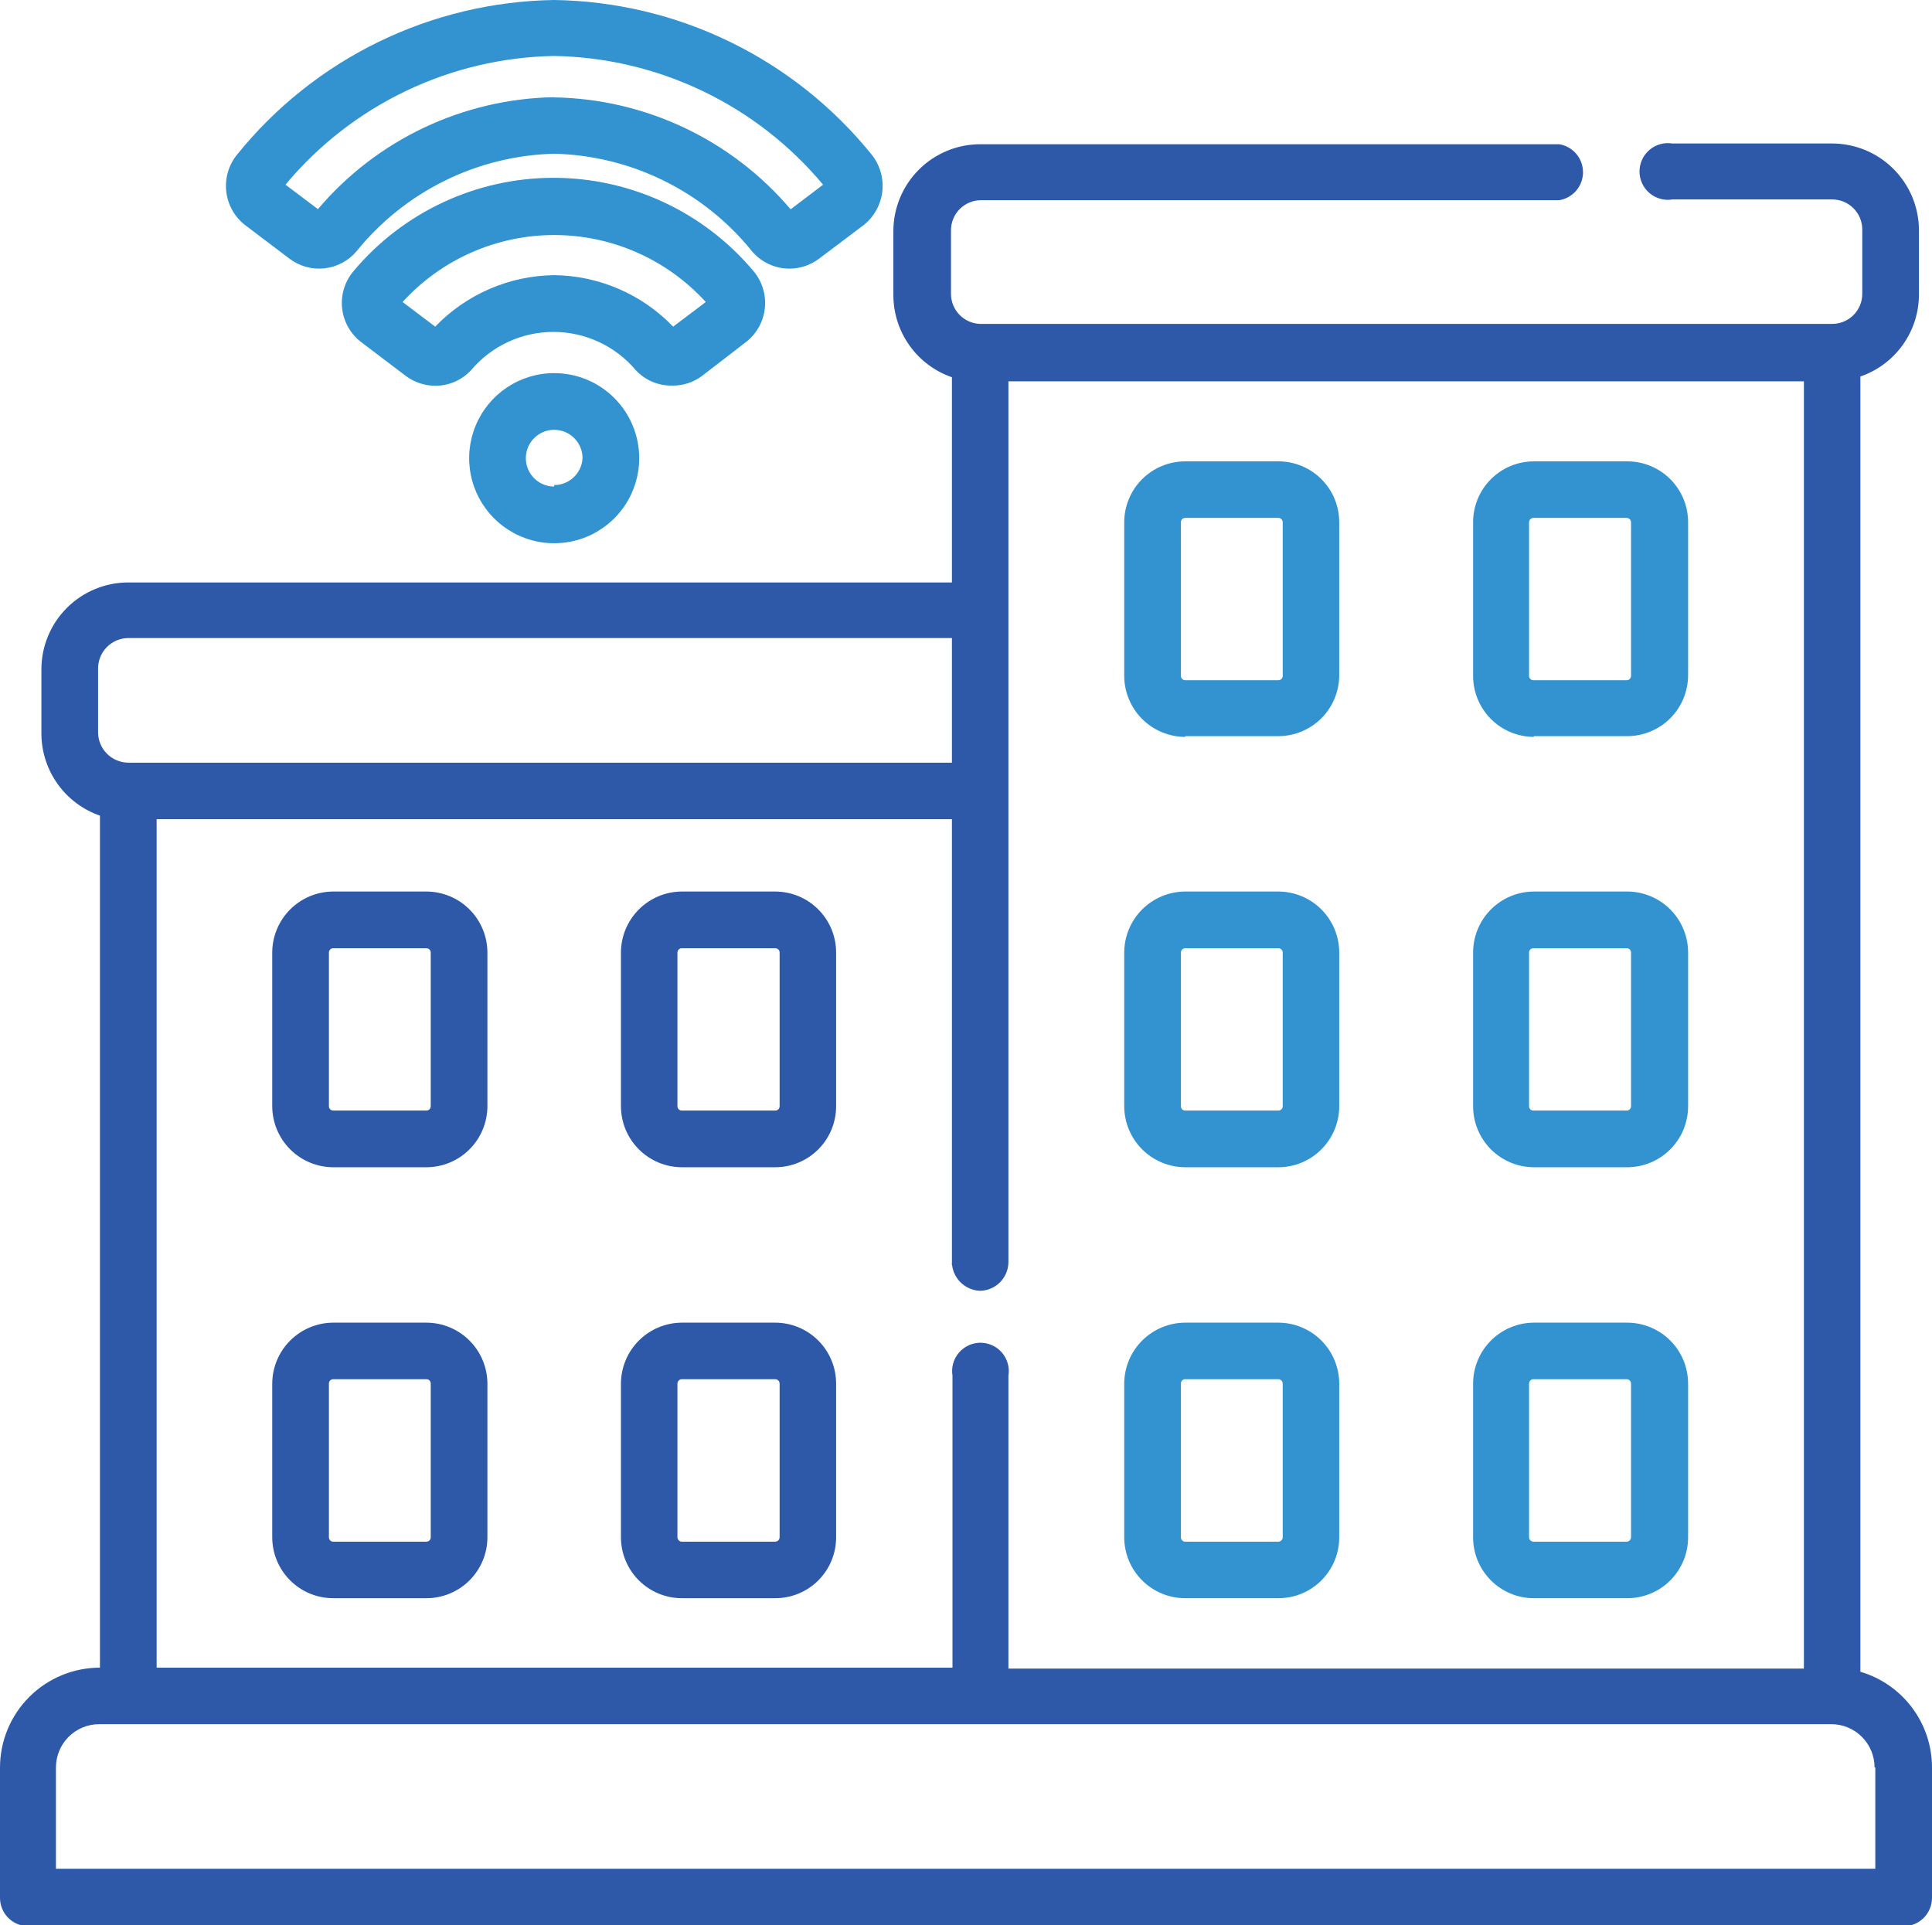 <svg width="577" height="575" viewBox="0 0 577 575" fill="none" xmlns="http://www.w3.org/2000/svg">
<g clip-path="url(#clip0)">
<path d="M353.964 219.86H381.809C386.629 219.846 391.247 217.919 394.65 214.504C398.053 211.089 399.964 206.463 399.964 201.641V156.009C399.971 153.619 399.507 151.251 398.598 149.04C397.689 146.83 396.353 144.821 394.666 143.129C392.98 141.436 390.976 140.093 388.77 139.177C386.563 138.261 384.198 137.789 381.809 137.789H353.964C349.135 137.789 344.503 139.709 341.088 143.125C337.673 146.542 335.754 151.176 335.754 156.009V201.864C335.769 206.691 337.692 211.317 341.104 214.731C344.516 218.144 349.139 220.068 353.964 220.083V219.86ZM352.684 156.009C352.676 155.836 352.704 155.663 352.765 155.501C352.826 155.339 352.919 155.191 353.038 155.066C353.158 154.941 353.302 154.842 353.461 154.774C353.62 154.706 353.791 154.671 353.964 154.671H381.809C382.154 154.686 382.48 154.833 382.718 155.082C382.957 155.331 383.09 155.663 383.09 156.009V201.864C383.09 202.204 382.955 202.53 382.715 202.77C382.475 203.01 382.149 203.145 381.809 203.145H353.964C353.625 203.145 353.299 203.01 353.059 202.77C352.818 202.53 352.684 202.204 352.684 201.864V156.009Z" fill="#3293D0"/>
<path d="M353.964 477.321H381.809C384.198 477.321 386.563 476.85 388.77 475.933C390.976 475.017 392.98 473.674 394.666 471.982C396.353 470.289 397.689 468.28 398.598 466.07C399.507 463.86 399.971 461.492 399.964 459.102V413.247C399.964 408.424 398.053 403.799 394.65 400.383C391.247 396.968 386.629 395.042 381.809 395.027H353.964C349.139 395.042 344.516 396.966 341.104 400.38C337.692 403.794 335.769 408.419 335.754 413.247V459.102C335.754 463.934 337.673 468.568 341.088 471.985C344.503 475.402 349.135 477.321 353.964 477.321ZM352.684 413.247C352.676 413.074 352.704 412.901 352.765 412.739C352.826 412.577 352.919 412.429 353.038 412.304C353.158 412.179 353.302 412.08 353.461 412.012C353.62 411.944 353.791 411.909 353.964 411.91H381.809C382.154 411.924 382.48 412.071 382.718 412.32C382.957 412.57 383.09 412.902 383.09 413.247V459.102C383.09 459.447 382.957 459.779 382.718 460.028C382.48 460.278 382.154 460.425 381.809 460.439H353.964C353.791 460.439 353.62 460.404 353.461 460.337C353.302 460.269 353.158 460.169 353.038 460.044C352.919 459.919 352.826 459.771 352.765 459.609C352.704 459.447 352.676 459.275 352.684 459.102V413.247Z" fill="#3293D0"/>
<path d="M353.964 348.615H381.809C386.629 348.601 391.247 346.675 394.65 343.259C398.053 339.844 399.964 335.218 399.964 330.396V284.485C399.964 279.663 398.053 275.037 394.65 271.622C391.247 268.206 386.629 266.28 381.809 266.266H353.964C349.139 266.28 344.516 268.205 341.104 271.618C337.692 275.032 335.769 279.658 335.754 284.485V330.396C335.769 335.224 337.692 339.849 341.104 343.263C344.516 346.676 349.139 348.601 353.964 348.615ZM352.684 284.485C352.684 284.145 352.818 283.819 353.059 283.579C353.299 283.339 353.625 283.204 353.964 283.204H381.809C382.149 283.204 382.475 283.339 382.715 283.579C382.955 283.819 383.09 284.145 383.09 284.485V330.396C383.09 330.736 382.955 331.062 382.715 331.302C382.475 331.542 382.149 331.677 381.809 331.677H353.964C353.625 331.677 353.299 331.542 353.059 331.302C352.818 331.062 352.684 330.736 352.684 330.396V284.485Z" fill="#3293D0"/>
<path d="M458.104 219.86H485.949C490.779 219.86 495.411 217.941 498.826 214.524C502.241 211.107 504.159 206.473 504.159 201.641V156.009C504.167 153.614 503.701 151.241 502.788 149.028C501.876 146.814 500.535 144.802 498.842 143.109C497.15 141.416 495.139 140.074 492.926 139.161C490.714 138.248 488.342 137.782 485.949 137.789H458.104C455.715 137.789 453.35 138.261 451.144 139.177C448.937 140.093 446.934 141.436 445.247 143.129C443.56 144.821 442.224 146.83 441.315 149.041C440.406 151.251 439.942 153.619 439.949 156.009V201.864C439.949 206.686 441.86 211.312 445.263 214.727C448.666 218.142 453.284 220.068 458.104 220.083V219.86ZM456.656 156.009C456.656 155.663 456.789 155.331 457.028 155.082C457.266 154.833 457.592 154.686 457.937 154.671H485.782C486.136 154.671 486.476 154.812 486.727 155.063C486.978 155.314 487.118 155.654 487.118 156.009V201.864C487.119 202.037 487.084 202.208 487.016 202.367C486.948 202.527 486.849 202.67 486.724 202.79C486.599 202.91 486.451 203.003 486.289 203.064C486.127 203.125 485.955 203.153 485.782 203.145H457.937C457.597 203.145 457.272 203.01 457.031 202.77C456.791 202.53 456.656 202.204 456.656 201.864V156.009Z" fill="#3293D0"/>
<path d="M458.104 477.321H485.949C488.342 477.329 490.714 476.863 492.926 475.95C495.139 475.037 497.15 473.695 498.842 472.001C500.535 470.308 501.876 468.297 502.788 466.083C503.701 463.869 504.167 461.497 504.159 459.102V413.247C504.159 408.415 502.241 403.78 498.826 400.364C495.411 396.947 490.779 395.027 485.949 395.027H458.104C453.284 395.042 448.666 396.968 445.263 400.383C441.86 403.799 439.949 408.424 439.949 413.247V459.102C439.942 461.492 440.406 463.86 441.315 466.07C442.224 468.28 443.56 470.289 445.247 471.982C446.934 473.674 448.937 475.017 451.144 475.933C453.35 476.85 455.715 477.321 458.104 477.321ZM456.656 413.247C456.656 412.902 456.789 412.57 457.028 412.32C457.266 412.071 457.592 411.924 457.937 411.91H485.782C486.136 411.91 486.476 412.051 486.727 412.301C486.978 412.552 487.118 412.892 487.118 413.247V459.102C487.118 459.457 486.978 459.797 486.727 460.047C486.476 460.298 486.136 460.439 485.782 460.439H457.937C457.592 460.425 457.266 460.278 457.028 460.028C456.789 459.779 456.656 459.447 456.656 459.102V413.247Z" fill="#3293D0"/>
<path d="M458.104 348.615H485.949C490.779 348.615 495.41 346.696 498.826 343.279C502.241 339.862 504.159 335.228 504.159 330.396V284.485C504.159 279.653 502.241 275.019 498.826 271.602C495.41 268.185 490.779 266.266 485.949 266.266H458.104C453.284 266.28 448.666 268.206 445.263 271.622C441.86 275.037 439.949 279.663 439.949 284.485V330.396C439.949 335.218 441.86 339.844 445.263 343.259C448.666 346.675 453.284 348.601 458.104 348.615ZM456.656 284.485C456.656 284.145 456.791 283.819 457.031 283.579C457.271 283.339 457.597 283.204 457.937 283.204H485.782C485.955 283.196 486.127 283.224 486.289 283.285C486.451 283.346 486.599 283.439 486.724 283.559C486.849 283.678 486.948 283.822 487.016 283.981C487.084 284.141 487.118 284.312 487.118 284.485V330.396C487.118 330.569 487.084 330.74 487.016 330.9C486.948 331.059 486.849 331.203 486.724 331.322C486.599 331.442 486.451 331.535 486.289 331.596C486.127 331.657 485.955 331.685 485.782 331.677H457.937C457.597 331.677 457.271 331.542 457.031 331.302C456.791 331.062 456.656 330.736 456.656 330.396V284.485Z" fill="#3293D0"/>
<path d="M127.36 266.266H99.515C94.69 266.28 90.067 268.205 86.655 271.618C83.243 275.032 81.319 279.658 81.305 284.485V330.396C81.319 335.224 83.243 339.849 86.655 343.263C90.067 346.676 94.69 348.601 99.515 348.615H127.36C132.185 348.601 136.809 346.676 140.221 343.263C143.632 339.849 145.556 335.224 145.57 330.396V284.485C145.556 279.658 143.632 275.032 140.221 271.618C136.809 268.205 132.185 266.28 127.36 266.266ZM128.641 330.396C128.641 330.736 128.506 331.062 128.266 331.302C128.025 331.542 127.7 331.677 127.36 331.677H99.515C99.175 331.677 98.85 331.542 98.609 331.302C98.369 331.062 98.234 330.736 98.234 330.396V284.485C98.234 284.145 98.369 283.819 98.609 283.579C98.85 283.339 99.175 283.204 99.515 283.204H127.36C127.7 283.204 128.025 283.339 128.266 283.579C128.506 283.819 128.641 284.145 128.641 284.485V330.396Z" fill="#2D59A8"/>
<path d="M127.36 395.027H99.515C94.69 395.042 90.067 396.966 86.655 400.38C83.243 403.794 81.319 408.419 81.305 413.247V459.102C81.305 463.934 83.223 468.568 86.638 471.985C90.054 475.402 94.686 477.321 99.515 477.321H127.36C132.19 477.321 136.822 475.402 140.237 471.985C143.652 468.568 145.57 463.934 145.57 459.102V413.247C145.556 408.419 143.632 403.794 140.221 400.38C136.809 396.966 132.185 395.042 127.36 395.027ZM128.641 459.102C128.648 459.275 128.621 459.447 128.56 459.609C128.499 459.771 128.406 459.919 128.286 460.044C128.166 460.169 128.023 460.269 127.863 460.337C127.704 460.404 127.533 460.439 127.36 460.439H99.515C99.342 460.439 99.171 460.404 99.012 460.337C98.853 460.269 98.709 460.169 98.589 460.044C98.469 459.919 98.376 459.771 98.315 459.609C98.254 459.447 98.227 459.275 98.234 459.102V413.247C98.227 413.074 98.254 412.901 98.315 412.739C98.376 412.577 98.469 412.429 98.589 412.304C98.709 412.179 98.853 412.08 99.012 412.012C99.171 411.944 99.342 411.909 99.515 411.91H127.36C127.533 411.909 127.704 411.944 127.863 412.012C128.023 412.08 128.166 412.179 128.286 412.304C128.406 412.429 128.499 412.577 128.56 412.739C128.621 412.901 128.648 413.074 128.641 413.247V459.102Z" fill="#2D59A8"/>
<path d="M231.501 266.266H203.656C198.831 266.28 194.207 268.205 190.795 271.618C187.383 275.032 185.46 279.658 185.445 284.485V330.396C185.46 335.224 187.383 339.849 190.795 343.263C194.207 346.676 198.831 348.601 203.656 348.615H231.501C236.33 348.615 240.962 346.696 244.377 343.279C247.793 339.862 249.711 335.228 249.711 330.396V284.485C249.711 279.653 247.793 275.019 244.377 271.602C240.962 268.185 236.33 266.266 231.501 266.266ZM232.837 330.396C232.837 330.569 232.802 330.74 232.735 330.9C232.667 331.059 232.567 331.203 232.443 331.322C232.318 331.442 232.17 331.535 232.008 331.596C231.846 331.657 231.673 331.685 231.501 331.677H203.656C203.483 331.685 203.31 331.657 203.149 331.596C202.987 331.535 202.839 331.442 202.714 331.322C202.589 331.203 202.49 331.059 202.422 330.9C202.354 330.74 202.319 330.569 202.319 330.396V284.485C202.319 284.312 202.354 284.141 202.422 283.981C202.49 283.822 202.589 283.678 202.714 283.559C202.839 283.439 202.987 283.346 203.149 283.285C203.31 283.224 203.483 283.196 203.656 283.204H231.501C231.673 283.196 231.846 283.224 232.008 283.285C232.17 283.346 232.318 283.439 232.443 283.559C232.567 283.678 232.667 283.822 232.735 283.981C232.802 284.141 232.837 284.312 232.837 284.485V330.396Z" fill="#2D59A8"/>
<path d="M231.501 395.027H203.656C198.831 395.042 194.207 396.966 190.795 400.38C187.383 403.794 185.46 408.419 185.445 413.247V459.102C185.445 461.495 185.916 463.864 186.831 466.074C187.747 468.285 189.088 470.293 190.779 471.985C192.47 473.677 194.478 475.019 196.687 475.935C198.896 476.85 201.264 477.321 203.656 477.321H231.501C233.894 477.329 236.265 476.863 238.478 475.95C240.691 475.037 242.701 473.695 244.394 472.001C246.086 470.308 247.427 468.297 248.34 466.083C249.252 463.869 249.718 461.497 249.711 459.102V413.247C249.711 408.415 247.793 403.78 244.377 400.364C240.962 396.947 236.33 395.027 231.501 395.027ZM232.837 459.102C232.837 459.457 232.696 459.797 232.446 460.047C232.195 460.298 231.855 460.439 231.501 460.439H203.656C203.301 460.439 202.961 460.298 202.711 460.047C202.46 459.797 202.319 459.457 202.319 459.102V413.247C202.319 412.892 202.46 412.552 202.711 412.301C202.961 412.051 203.301 411.91 203.656 411.91H231.501C231.855 411.91 232.195 412.051 232.446 412.301C232.696 412.552 232.837 412.892 232.837 413.247V459.102Z" fill="#2D59A8"/>
<path d="M235.789 80.233C238.963 80.225 242.05 79.189 244.588 77.28L257.897 67.251C259.451 66.029 260.747 64.511 261.71 62.784C262.672 61.058 263.283 59.157 263.506 57.193C263.728 55.228 263.559 53.239 263.007 51.341C262.456 49.442 261.533 47.672 260.292 46.134C248.842 31.96 234.415 20.48 218.035 12.507C201.655 4.534 183.722 0.264 165.508 0C147.312 0.273 129.399 4.547 113.038 12.52C96.677 20.492 82.269 31.968 70.836 46.134C69.581 47.666 68.645 49.435 68.085 51.336C67.525 53.236 67.352 55.23 67.575 57.198C67.798 59.167 68.414 61.071 69.385 62.797C70.357 64.524 71.664 66.038 73.231 67.251L86.485 77.28C89.472 79.532 93.207 80.557 96.924 80.142C100.641 79.728 104.06 77.906 106.477 75.051C113.62 66.206 122.599 59.02 132.791 53.988C142.983 48.957 154.147 46.201 165.508 45.911C176.881 46.185 188.057 48.934 198.261 53.967C208.465 58.999 217.451 66.194 224.595 75.051C225.966 76.67 227.672 77.972 229.595 78.866C231.518 79.761 233.612 80.227 235.733 80.233H235.789ZM165.508 29.029C152.048 29.261 138.792 32.363 126.624 38.128C114.457 43.893 103.659 52.188 94.95 62.459L85.26 55.16C95.09 43.36 107.347 33.819 121.195 27.185C135.043 20.551 150.157 16.98 165.508 16.715C180.867 16.983 195.988 20.555 209.845 27.188C223.702 33.822 235.969 43.362 245.813 55.16L236.123 62.514C227.408 52.236 216.6 43.938 204.423 38.172C192.245 32.407 178.978 29.309 165.508 29.084V29.029Z" fill="#3293D0"/>
<path d="M200.814 115.161C204.004 115.202 207.119 114.183 209.668 112.264L222.756 102.179C224.345 100.954 225.669 99.418 226.645 97.663C227.621 95.909 228.229 93.974 228.433 91.977C228.636 89.98 228.43 87.962 227.827 86.047C227.225 84.132 226.238 82.36 224.927 80.839C217.609 72.152 208.482 65.168 198.184 60.378C187.887 55.587 176.668 53.105 165.312 53.105C153.956 53.105 142.736 55.587 132.439 60.378C122.142 65.168 113.015 72.152 105.696 80.839C104.378 82.356 103.385 84.128 102.777 86.044C102.17 87.96 101.962 89.98 102.165 91.98C102.369 93.979 102.98 95.916 103.961 97.67C104.942 99.424 106.271 100.959 107.868 102.179L121.178 112.264C123.734 114.177 126.84 115.213 130.032 115.217C132.014 115.214 133.974 114.807 135.793 114.022C137.612 113.236 139.252 112.088 140.613 110.648C143.635 107.041 147.409 104.141 151.671 102.151C155.934 100.161 160.58 99.129 165.284 99.129C169.987 99.129 174.634 100.161 178.896 102.151C183.159 104.141 186.933 107.041 189.954 110.648C191.323 112.09 192.973 113.236 194.803 114.012C196.633 114.788 198.603 115.18 200.591 115.161H200.814ZM165.507 82.177C158.861 82.255 152.297 83.655 146.198 86.295C140.098 88.935 134.584 92.763 129.977 97.555L120.231 90.2C125.972 83.898 132.964 78.864 140.76 75.419C148.556 71.975 156.984 70.196 165.507 70.196C174.029 70.196 182.458 71.975 190.254 75.419C198.05 78.864 205.042 83.898 210.782 90.2L201.037 97.555C196.429 92.763 190.915 88.935 184.815 86.295C178.716 83.655 172.152 82.255 165.507 82.177Z" fill="#3293D0"/>
<path d="M165.512 111.434C160.489 111.434 155.579 112.924 151.403 115.715C147.227 118.507 143.972 122.475 142.05 127.118C140.128 131.76 139.625 136.869 140.605 141.797C141.585 146.726 144.004 151.253 147.555 154.806C151.107 158.359 155.631 160.779 160.557 161.759C165.483 162.74 170.589 162.237 175.23 160.314C179.87 158.391 183.836 155.134 186.626 150.956C189.417 146.778 190.906 141.866 190.906 136.841C190.906 130.102 188.231 123.64 183.468 118.875C178.706 114.11 172.247 111.434 165.512 111.434ZM165.512 145.31C163.837 145.31 162.201 144.813 160.809 143.882C159.417 142.952 158.332 141.629 157.691 140.082C157.05 138.534 156.883 136.831 157.209 135.188C157.536 133.546 158.342 132.036 159.526 130.852C160.71 129.668 162.218 128.861 163.86 128.534C165.502 128.208 167.204 128.375 168.751 129.016C170.298 129.657 171.62 130.743 172.55 132.135C173.48 133.528 173.976 135.166 173.976 136.841C173.862 139.009 172.92 141.05 171.345 142.543C169.77 144.036 167.682 144.867 165.512 144.864V145.31Z" fill="#3293D0"/>
<path d="M499.48 42.854C498.269 42.655 497.029 42.722 495.846 43.051C494.664 43.38 493.567 43.962 492.631 44.757C491.696 45.552 490.944 46.541 490.429 47.655C489.914 48.77 489.647 49.983 489.647 51.211C489.647 52.439 489.914 53.653 490.429 54.767C490.944 55.882 491.696 56.871 492.631 57.666C493.567 58.461 494.664 59.043 495.846 59.371C497.029 59.7 498.269 59.767 499.48 59.569H547.15C548.333 59.561 549.504 59.788 550.599 60.236C551.693 60.683 552.688 61.343 553.526 62.176C554.365 63.01 555.03 64.001 555.484 65.093C555.938 66.185 556.172 67.356 556.172 68.539V87.706C556.18 88.893 555.951 90.07 555.5 91.169C555.05 92.267 554.385 93.265 553.546 94.105C552.707 94.944 551.709 95.609 550.612 96.06C549.514 96.511 548.337 96.739 547.15 96.732H292.76C290.45 96.675 288.251 95.728 286.621 94.087C284.992 92.447 284.059 90.241 284.017 87.929V68.762C284.017 67.579 284.251 66.408 284.705 65.316C285.159 64.224 285.824 63.233 286.663 62.399C287.501 61.566 288.496 60.906 289.59 60.458C290.685 60.011 291.857 59.784 293.039 59.792H465.677C467.658 59.467 469.459 58.448 470.759 56.917C472.059 55.386 472.773 53.443 472.773 51.434C472.773 49.425 472.059 47.482 470.759 45.951C469.459 44.42 467.658 43.401 465.677 43.077H292.76C285.887 43.077 279.295 45.804 274.43 50.661C269.564 55.519 266.824 62.108 266.809 68.985V88.152C266.815 93.549 268.502 98.811 271.636 103.205C274.77 107.599 279.195 110.906 284.295 112.667V173.956H38.314C31.432 173.956 24.831 176.691 19.964 181.561C15.097 186.43 12.363 193.034 12.363 199.92V219.087C12.377 224.483 14.068 229.741 17.201 234.133C20.334 238.525 24.754 241.834 29.85 243.602V498.062C21.943 498.062 14.359 501.201 8.762 506.789C3.166 512.378 0.015 519.96 0 527.871L0 566.873C0.015 569.109 0.913 571.249 2.499 572.825C4.085 574.401 6.229 575.286 8.465 575.286H568.535C570.771 575.286 572.915 574.401 574.501 572.825C576.087 571.249 576.985 569.109 577 566.873V527.871C576.997 521.435 574.912 515.174 571.058 510.022C567.203 504.87 561.786 501.104 555.615 499.288V112.444C560.72 110.691 565.15 107.385 568.285 102.99C571.42 98.594 573.104 93.329 573.102 87.929V68.762C573.087 61.886 570.346 55.296 565.481 50.439C560.616 45.581 554.023 42.854 547.15 42.854H499.48ZM284.351 377.88C284.615 379.946 285.607 381.849 287.149 383.248C288.69 384.648 290.68 385.451 292.76 385.514C294.982 385.457 297.096 384.544 298.663 382.967C300.229 381.389 301.127 379.268 301.169 377.045V113.893H538.741V498.341H301.169V410.865C301.368 409.653 301.301 408.412 300.972 407.229C300.644 406.046 300.062 404.948 299.267 404.012C298.473 403.077 297.484 402.325 296.37 401.809C295.256 401.294 294.043 401.026 292.816 401.026C291.589 401.026 290.376 401.294 289.262 401.809C288.148 402.325 287.159 403.077 286.365 404.012C285.57 404.948 284.988 406.046 284.66 407.229C284.331 408.412 284.264 409.653 284.463 410.865V498.062H46.779V244.661H284.295V377.045C284.268 377.322 284.268 377.602 284.295 377.88H284.351ZM29.293 218.752V199.586C29.307 197.196 30.262 194.909 31.951 193.219C33.64 191.53 35.926 190.574 38.314 190.56H284.295V227.779H38.314C35.926 227.764 33.64 226.808 31.951 225.119C30.262 223.429 29.307 221.142 29.293 218.752ZM560.07 527.871V558.125H16.707V527.871C16.707 524.452 18.06 521.173 20.471 518.75C22.882 516.327 26.154 514.959 29.571 514.944H546.928C550.354 514.944 553.64 516.306 556.063 518.73C558.486 521.154 559.848 524.442 559.848 527.871H560.07Z" fill="#2D59A8"/>
</g>
<defs>
<clipPath id="clip0">
<rect width="577" height="575" fill="white"/>
</clipPath>
</defs>
</svg>
